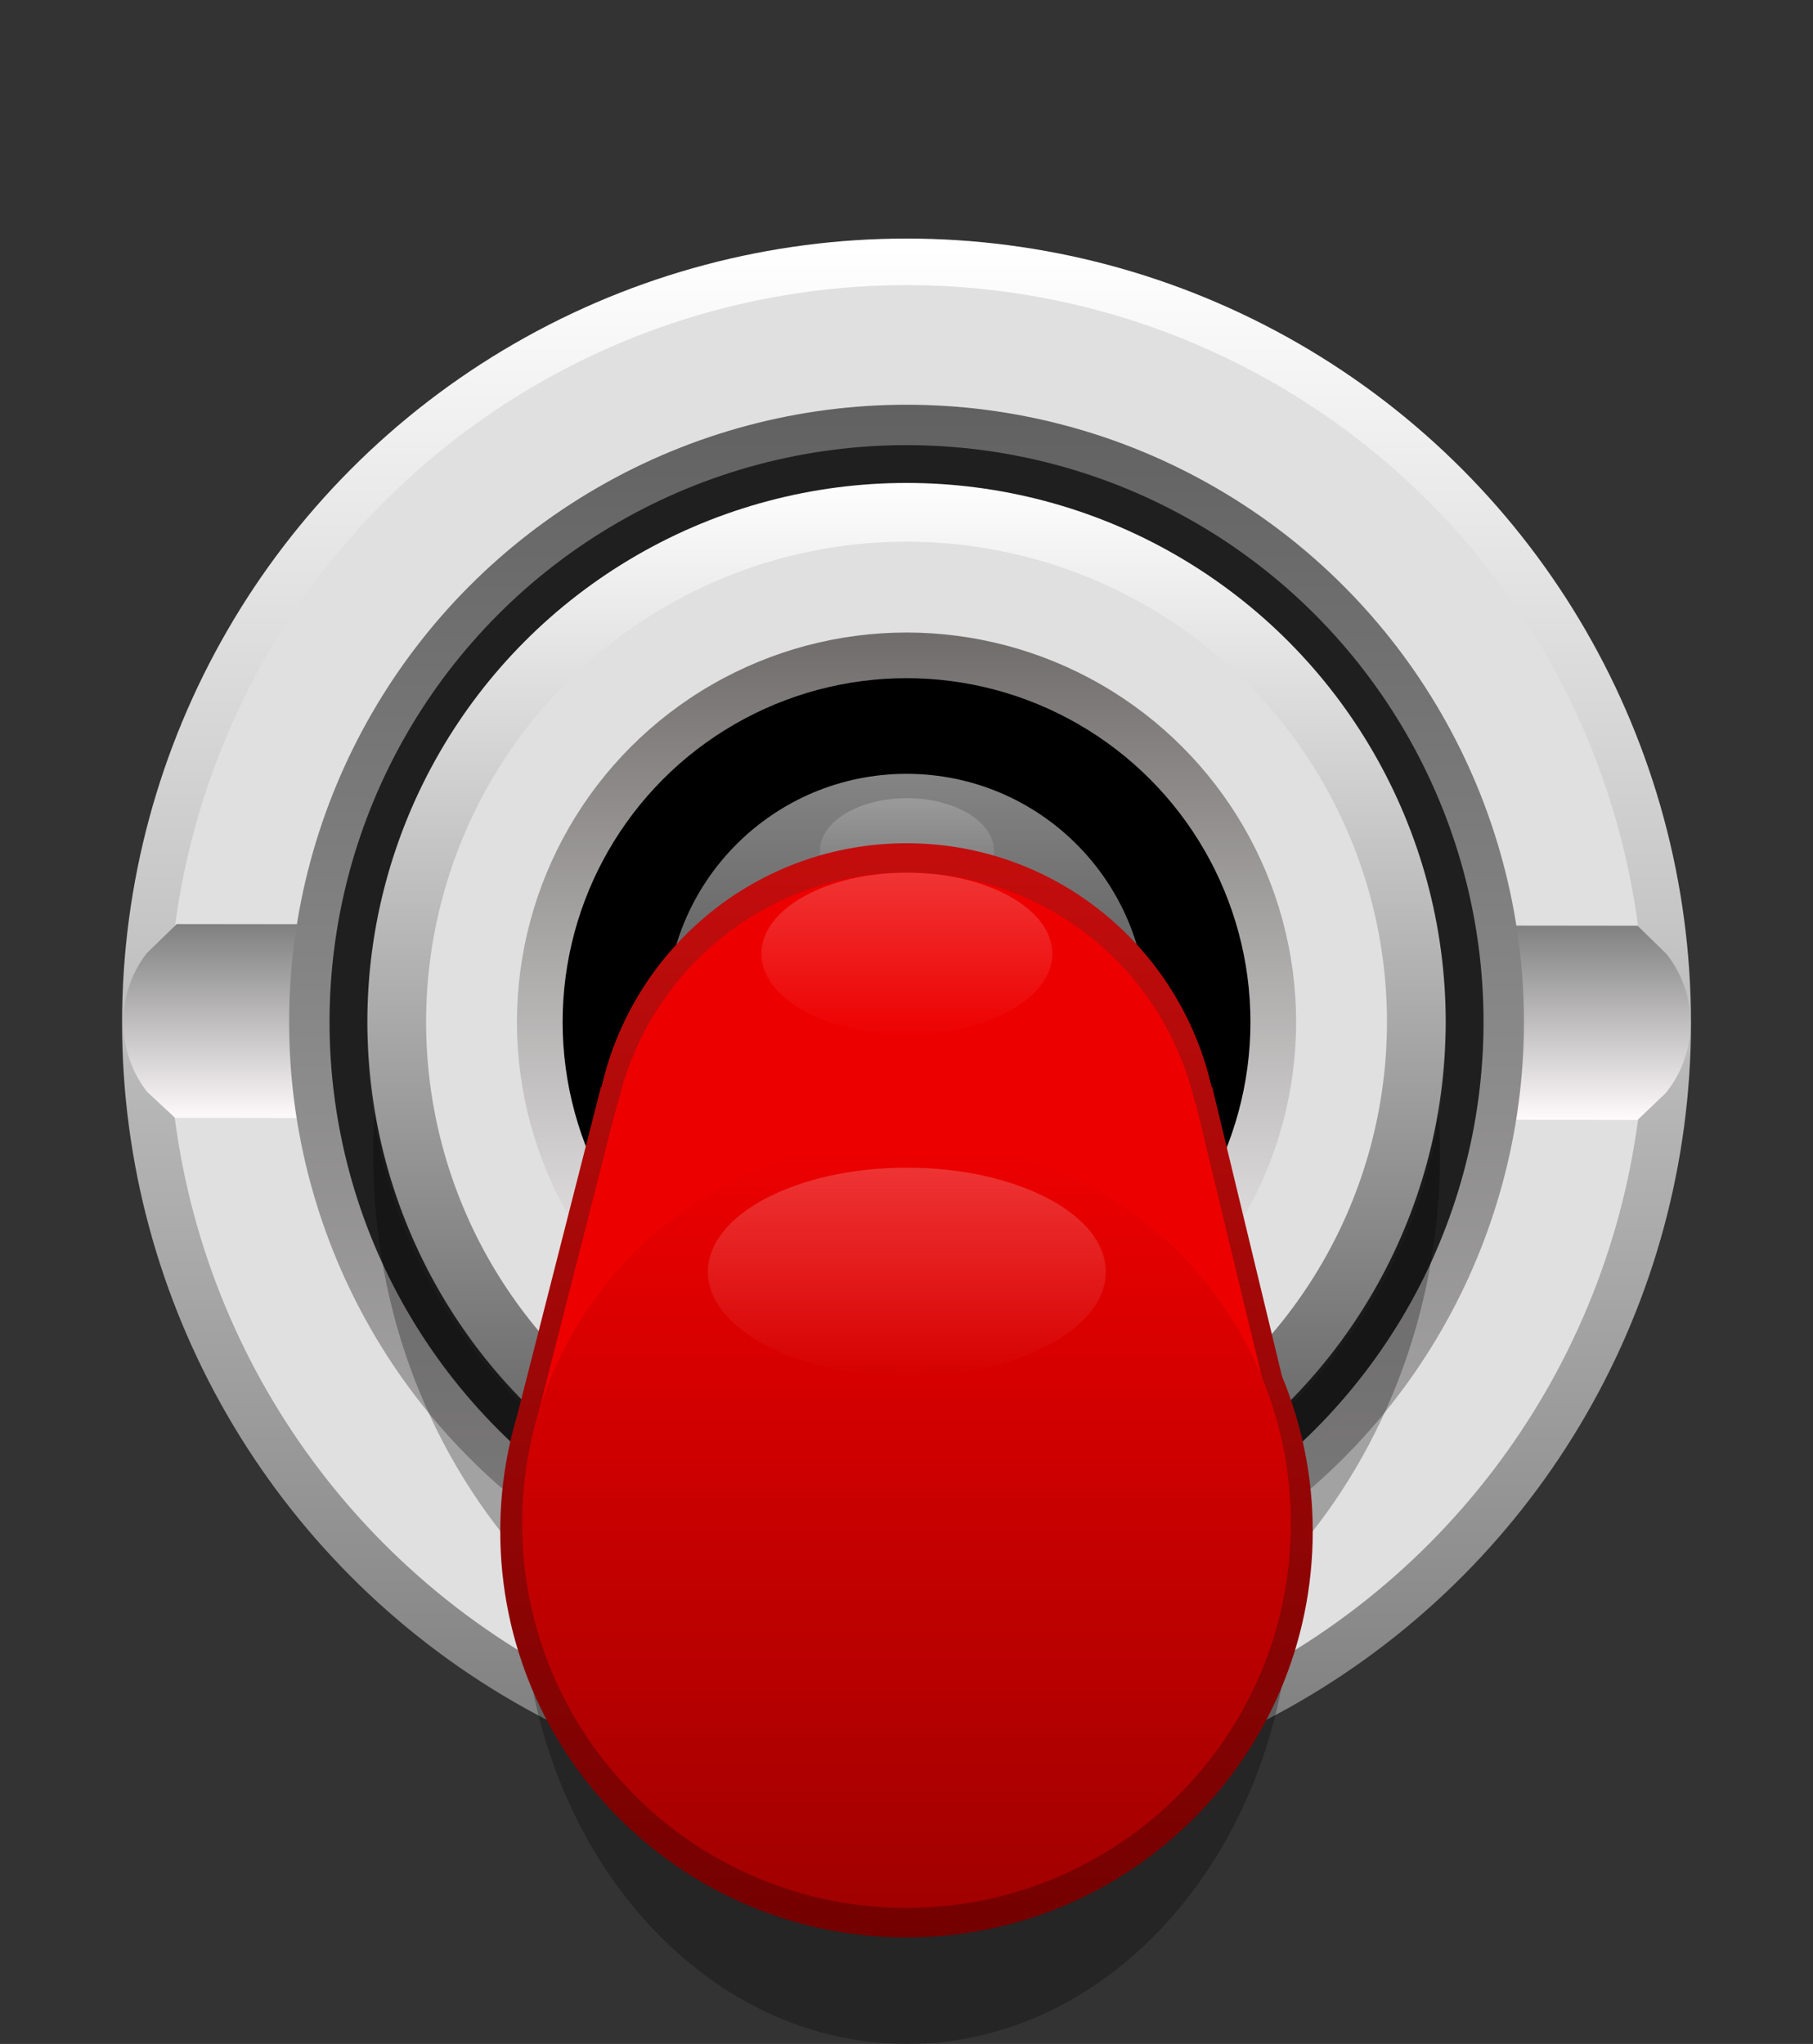 <?xml version="1.0" encoding="UTF-8" standalone="no"?>
<!-- Generator: Adobe Illustrator 25.4.1, SVG Export Plug-In . SVG Version: 6.00 Build 0)  -->

<svg
   version="1.0"
   id="svg10799"
   inkscape:version="1.3.2 (091e20e, 2023-11-25, custom)"
   x="0px"
   y="0px"
   width="27.993px"
   height="31.564px"
   viewBox="0 0 27.993 31.564"
   enable-background="new 0 0 27.993 31.564"
   xml:space="preserve"
   sodipodi:docname="BefacoSwitchVertical_0.svg"
   xmlns:inkscape="http://www.inkscape.org/namespaces/inkscape"
   xmlns:sodipodi="http://sodipodi.sourceforge.net/DTD/sodipodi-0.dtd"
   xmlns="http://www.w3.org/2000/svg"
   xmlns:svg="http://www.w3.org/2000/svg"><rect x="0" y="0" width="27.993" height="31.564" fill="#333333" stroke="none"/><defs
   id="defs27" />
<sodipodi:namedview
   bordercolor="#666666"
   borderopacity="1.0"
   fit-margin-bottom="0"
   fit-margin-left="0"
   fit-margin-right="0"
   fit-margin-top="0"
   id="base"
   inkscape:current-layer="svg10799"
   inkscape:cx="12.484854"
   inkscape:cy="17.50405"
   inkscape:document-units="mm"
   inkscape:pageopacity="0.0"
   inkscape:pageshadow="2"
   inkscape:window-height="1401"
   inkscape:window-maximized="0"
   inkscape:window-width="2560"
   inkscape:window-x="0"
   inkscape:window-y="0"
   inkscape:zoom="31.678384"
   pagecolor="#ffffff"
   showgrid="false"
   units="px"
   inkscape:showpageshadow="2"
   inkscape:pagecheckerboard="0"
   inkscape:deskcolor="#d1d1d1">
	</sodipodi:namedview>
<g
   id="g14">
	<g
   id="g2">
		
			<linearGradient
   id="SVGID_1_"
   gradientUnits="userSpaceOnUse"
   x1="-601.752"
   y1="1790.224"
   x2="-576.252"
   y2="1790.224"
   gradientTransform="matrix(0 1 1 0 -1776.227 604.785)">
			<stop
   offset="0"
   style="stop-color:#828181"
   id="stop1" />
			<stop
   offset="1"
   style="stop-color:#575757"
   id="stop2" />
		</linearGradient>
		
	</g>
	
		<linearGradient
   id="SVGID_00000096777038531252213230000009804720766335326622_"
   gradientUnits="userSpaceOnUse"
   x1="1062.53"
   y1="-4087.451"
   x2="1086.753"
   y2="-4087.451"
   gradientTransform="matrix(0 1 -1 0 -4073.454 -1058.846)">
		<stop
   offset="0.006"
   style="stop-color:#FFFFFF"
   id="stop3" />
		<stop
   offset="1"
   style="stop-color:#7A7A7A"
   id="stop4" />
	</linearGradient>
	<circle
   fill="url(#SVGID_00000096777038531252213230000009804720766335326622_)"
   cx="13.997"
   cy="15.796"
   r="12.112"
   id="circle4" />
	<circle
   fill="#E0E0E0"
   cx="13.997"
   cy="15.796"
   r="11.393"
   id="circle5" />
	
		<linearGradient
   id="SVGID_00000152252859137990743480000007651465109097556108_"
   gradientUnits="userSpaceOnUse"
   x1="61.009"
   y1="-49.85"
   x2="61.009"
   y2="-46.826"
   gradientTransform="matrix(1 0 0 -1 -47.006 -32.555)">
		<stop
   offset="0"
   style="stop-color:#FFFBFD"
   id="stop5" />
		<stop
   offset="1"
   style="stop-color:#808080"
   id="stop6" />
	</linearGradient>
	<path
   fill="url(#SVGID_00000152252859137990743480000007651465109097556108_)"
   d="M2.729,14.27L2.261,14.725   c-0.48,0.632-0.476,1.507,0.008,2.134l0.434,0.403l22.581,0.033l0.439-0.419   c0.502-0.625,0.505-1.514,0.009-2.143l-0.448-0.437L2.729,14.27z"
   id="path6" />
	
		<linearGradient
   id="SVGID_00000125568419862787530720000009955595133921108374_"
   gradientUnits="userSpaceOnUse"
   x1="-1239.056"
   y1="-377.658"
   x2="-1219.99"
   y2="-377.658"
   gradientTransform="matrix(0 -1 -1 0 -363.661 -1213.74)">
		<stop
   offset="0"
   style="stop-color:#B0AEAE"
   id="stop7" />
		<stop
   offset="1"
   style="stop-color:#616161"
   id="stop8" />
	</linearGradient>
	<circle
   fill="url(#SVGID_00000125568419862787530720000009955595133921108374_)"
   cx="13.997"
   cy="15.783"
   r="9.533"
   id="circle8" />
	<circle
   fill="#1F1F1F"
   cx="13.997"
   cy="15.783"
   r="8.909"
   id="circle9" />
	<path
   opacity="0.28"
   d="M13.998,26.805c-4.549,0-8.236-4.02-8.236-8.978s3.687-9.871,8.236-9.871   s8.236,4.912,8.236,9.871S18.546,26.805,13.998,26.805z"
   id="path9" />
	
		<linearGradient
   id="SVGID_00000160170103584361779110000012459129992462676407_"
   gradientUnits="userSpaceOnUse"
   x1="-1883.01"
   y1="27.093"
   x2="-1883.01"
   y2="10.444"
   gradientTransform="matrix(-1 0 0 -1 -1869.013 34.551)">
		<stop
   offset="0"
   style="stop-color:#FFFEFE"
   id="stop9" />
		<stop
   offset="1"
   style="stop-color:#545454"
   id="stop10" />
	</linearGradient>
	<circle
   fill="url(#SVGID_00000160170103584361779110000012459129992462676407_)"
   cx="13.997"
   cy="15.783"
   r="8.325"
   id="circle10" />
	<circle
   fill="#E0E0E0"
   cx="13.997"
   cy="15.783"
   r="7.418"
   id="circle11" />
	<g
   opacity="0.43"
   id="g12">
		<path
   opacity="0.28"
   fill="#404040"
   d="M5.681,15.907c-0.001,0.041-0.006,0.08-0.006,0.121    c0,4.462,3.726,8.08,8.322,8.08C9.443,24.108,5.748,20.447,5.681,15.907z"
   id="path11" />
		<path
   opacity="0.28"
   fill="#404040"
   d="M13.997,24.108c4.596,0,8.322-3.618,8.322-8.08    c0-0.041-0.006-0.08-0.006-0.121C22.245,20.447,18.551,24.108,13.997,24.108z"
   id="path12" />
	</g>
	
		<linearGradient
   id="SVGID_00000026141003703015952050000003453255544830421139_"
   gradientUnits="userSpaceOnUse"
   x1="-1883.01"
   y1="12.753"
   x2="-1883.01"
   y2="24.784"
   gradientTransform="matrix(-1 0 0 -1 -1869.013 34.551)">
		<stop
   offset="0"
   style="stop-color:#FFFEFE"
   id="stop12" />
		<stop
   offset="1"
   style="stop-color:#706C6C"
   id="stop13" />
	</linearGradient>
	<circle
   fill="url(#SVGID_00000026141003703015952050000003453255544830421139_)"
   cx="13.997"
   cy="15.783"
   r="6.015"
   id="circle13" />
	<circle
   cx="13.997"
   cy="15.783"
   r="5.31"
   id="circle14" />
</g>
<path
   opacity="0.28"
   d="M14.003,31.564c-3.28,0-5.939-3.193-5.939-7.132s2.659-7.841,5.939-7.841  s5.939,3.902,5.939,7.841S17.283,31.564,14.003,31.564z"
   id="path14" />
<linearGradient
   id="SVGID_00000065773025901285426760000012969200050422914733_"
   gradientUnits="userSpaceOnUse"
   x1="13.997"
   y1="-72.399"
   x2="13.997"
   y2="-79.822"
   gradientTransform="matrix(1 0 0 -1 0 -60.448)">
	<stop
   offset="0"
   style="stop-color:#858484"
   id="stop14" />
	<stop
   offset="1"
   style="stop-color:#363636"
   id="stop15" />
</linearGradient>
<circle
   fill="url(#SVGID_00000065773025901285426760000012969200050422914733_)"
   cx="13.997"
   cy="15.662"
   r="3.712"
   id="circle15" />
<linearGradient
   id="SVGID_00000012444713953208277950000016664908420957321654_"
   gradientUnits="userSpaceOnUse"
   x1="107.931"
   y1="230.676"
   x2="107.931"
   y2="233.875"
   gradientTransform="matrix(-1 0 0 0.509 121.934 -105.021)">
	<stop
   offset="0"
   style="stop-color:#FDFDFF"
   id="stop16" />
	<stop
   offset="1"
   style="stop-color:#FCFEFF;stop-opacity:0"
   id="stop17" />
</linearGradient>
<ellipse
   opacity="0.2"
   fill="url(#SVGID_00000012444713953208277950000016664908420957321654_)"
   cx="14.003"
   cy="13.14"
   rx="1.344"
   ry="0.814"
   id="ellipse17" />
<linearGradient
   id="SVGID_00000150823890337663003440000017085013996016341916_"
   gradientUnits="userSpaceOnUse"
   x1="13.997"
   y1="-73.47"
   x2="13.997"
   y2="-90.367"
   gradientTransform="matrix(1 0 0 -1 0 -60.448)">
	<stop
   offset="0"
   style="stop-color:#C40D0D"
   id="stop18" />
	<stop
   offset="1"
   style="stop-color:#730000"
   id="stop19" />
</linearGradient>
<path
   fill="url(#SVGID_00000150823890337663003440000017085013996016341916_)"
   d="M19.794,21.253  c0.305,0.738,0.475,1.545,0.475,2.393c0,3.464-2.808,6.273-6.272,6.273  c-3.465,0-6.273-2.809-6.273-6.273c0-0.635,0.096-1.246,0.271-1.824H7.994l1.285-5.038h0.009  c0.491-2.152,2.408-3.762,4.71-3.762c2.301,0,4.218,1.61,4.709,3.762h0.009L19.794,21.253z"
   id="path19" />
<linearGradient
   id="SVGID_00000057133146055382674790000003113578813706256522_"
   gradientUnits="userSpaceOnUse"
   x1="13.997"
   y1="20.136"
   x2="13.997"
   y2="18.242">
	<stop
   offset="0"
   style="stop-color:#000000"
   id="stop20" />
	<stop
   offset="1"
   style="stop-color:#000000;stop-opacity:0"
   id="stop21" />
</linearGradient>
<polygon
   fill="url(#SVGID_00000057133146055382674790000003113578813706256522_)"
   points="16.149,20.136 11.844,20.136   10.753,18.242 17.24,18.242 "
   id="polygon21" />
<path
   fill="#ED0000"
   d="M19.612,21.803h-2.996c-0.743,0.521-1.643,0.831-2.619,0.831  c-0.976,0-1.877-0.311-2.62-0.831H8.317l1.216-4.767h0.008c0.465-2.036,2.278-3.559,4.456-3.559  c2.177,0,3.991,1.523,4.455,3.559h0.009L19.612,21.803z"
   id="path21" />
<g
   id="g5959-5_00000078752244077516203560000005940171760620210358_"
   transform="translate(301.935,1189.951)">
	
		<linearGradient
   id="path5961-3_00000168093514703044495810000000730023832126520232_"
   gradientUnits="userSpaceOnUse"
   x1="835.432"
   y1="-5190.398"
   x2="847.302"
   y2="-5190.398"
   gradientTransform="matrix(0 1 1 0 4902.459 -2007.79)">
		<stop
   offset="0"
   style="stop-color:#ED0000"
   id="stop22" />
		<stop
   offset="1"
   style="stop-color:#A10000"
   id="stop23" />
	</linearGradient>
	
		<path
   id="path5961-3_00000008146676893465136370000017095637066882825642_"
   inkscape:connector-curvature="0"
   fill="url(#path5961-3_00000168093514703044495810000000730023832126520232_)"
   d="   M-287.939-1172.357c-3.277,0-5.934,2.658-5.934,5.935c0,3.277,2.657,5.934,5.934,5.934   c3.279,0,5.935-2.657,5.935-5.934C-282.003-1169.699-284.66-1172.357-287.939-1172.357" />
</g>
<linearGradient
   id="SVGID_00000175312440177604282810000005772420987047474309_"
   gradientUnits="userSpaceOnUse"
   x1="107.932"
   y1="241.891"
   x2="107.932"
   y2="248.216"
   gradientTransform="matrix(-1 0 0 0.509 121.934 -105.021)">
	<stop
   offset="0"
   style="stop-color:#FDFDFF"
   id="stop24" />
	<stop
   offset="1"
   style="stop-color:#FCFEFF;stop-opacity:0"
   id="stop25" />
</linearGradient>
<ellipse
   opacity="0.2"
   fill="url(#SVGID_00000175312440177604282810000005772420987047474309_)"
   cx="14.002"
   cy="19.641"
   rx="3.072"
   ry="1.609"
   id="ellipse25" />
<linearGradient
   id="SVGID_00000074411448893173401000000013713554947691289987_"
   gradientUnits="userSpaceOnUse"
   x1="107.932"
   y1="232.937"
   x2="107.932"
   y2="237.854"
   gradientTransform="matrix(-1 0 0 0.509 121.934 -105.021)">
	<stop
   offset="0"
   style="stop-color:#FDFDFF"
   id="stop26" />
	<stop
   offset="1"
   style="stop-color:#FCFEFF;stop-opacity:0"
   id="stop27" />
</linearGradient>
<ellipse
   opacity="0.2"
   fill="url(#SVGID_00000074411448893173401000000013713554947691289987_)"
   cx="14.002"
   cy="14.727"
   rx="2.246"
   ry="1.251"
   id="ellipse27" />
</svg>
